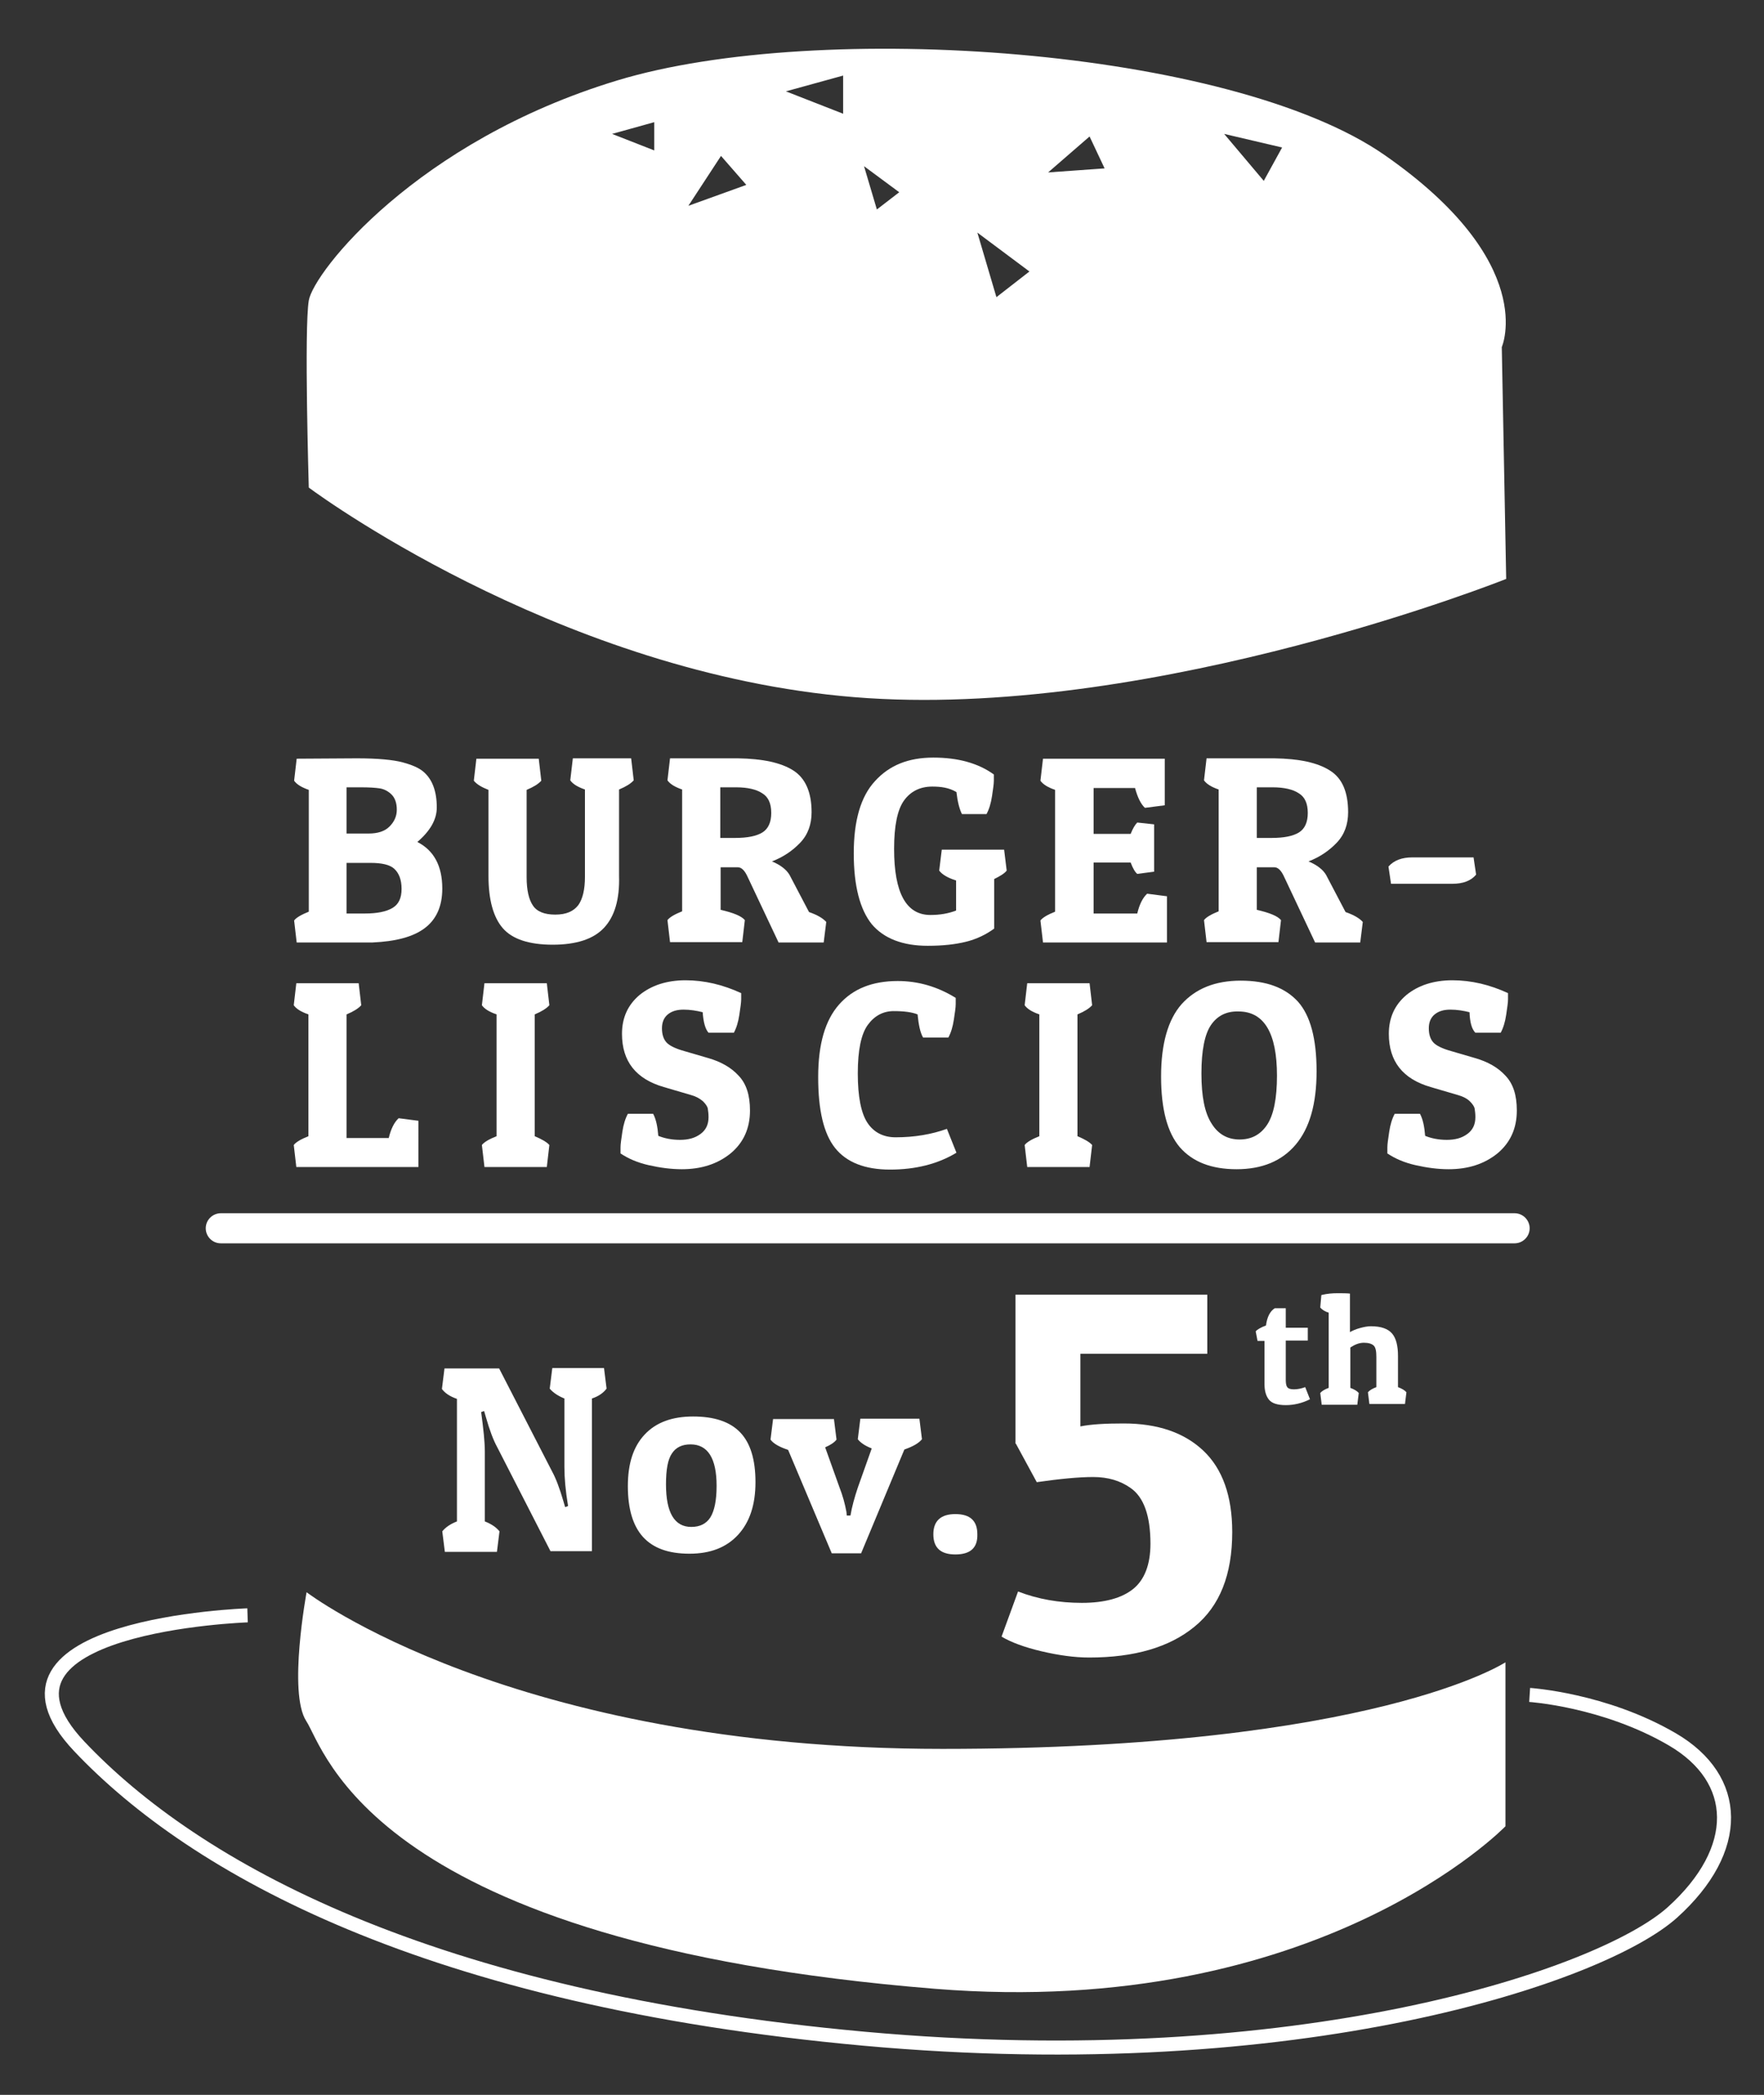 <?xml version="1.0" encoding="utf-8"?>
<!-- Generator: Adobe Illustrator 22.1.0, SVG Export Plug-In . SVG Version: 6.00 Build 0)  -->
<svg version="1.1" id="Layer_1" xmlns="http://www.w3.org/2000/svg" xmlns:xlink="http://www.w3.org/1999/xlink" x="0px" y="0px"
	 viewBox="0 0 481 571" style="enable-background:new 0 0 481 571;" xml:space="preserve">
<rect x="0" y="0" width="481" height="571" fill="#333333" stroke="none"/>
<style type="text/css">
	.st0{fill:#FFFFFF;}
	.st1{fill:none;stroke:#FFFFFF;stroke-width:3.827;stroke-miterlimit:10;}
</style>
<g>
	<g>
		<path class="st0" d="M97.3,206.7c5.7,0,9.9,0.4,12.5,1.1c2.6,0.7,4.4,1.5,5.6,2.5c2.5,2.1,3.7,5.4,3.7,9.8c0,3.3-1.8,6.4-5.3,9.4
			c4.5,2.3,6.8,6.5,6.8,12.7c0,4.8-1.6,8.4-4.8,10.8c-3.2,2.4-7.9,3.6-14.2,3.9H80.9l-0.7-6c0.6-0.8,2-1.6,4-2.4v-33.2
			c-2-0.7-3.3-1.5-4-2.5l0.7-6L97.3,206.7L97.3,206.7z M98.3,214.6h-3.8v12.6h6c2.5,0,4.4-0.6,5.7-1.9c1.3-1.3,2-2.8,2-4.6
			s-0.5-3.2-1.4-4.1c-0.9-0.9-2-1.5-3.2-1.7C102.3,214.7,100.6,214.6,98.3,214.6z M101,235.2h-6.5V249h5c3.3,0,5.8-0.5,7.5-1.5
			s2.5-2.7,2.5-5.2s-0.7-4.3-2-5.5C106.3,235.7,104.1,235.2,101,235.2z"/>
		<path class="st0" d="M164.7,252.9c-2.9,3.1-7.6,4.6-14,4.6s-11-1.5-13.6-4.5s-3.9-7.8-3.9-14.2v-23.5c-1.8-0.7-3.2-1.5-4-2.5
			l0.7-6h17l0.7,6c-0.8,0.9-2.1,1.7-4,2.5v23.8c0,3.5,0.6,6.1,1.7,7.7c1.1,1.7,3.2,2.5,6.1,2.5c3,0,5-0.9,6.3-2.6
			c1.2-1.7,1.8-4.3,1.8-7.7v-23.8c-2-0.7-3.3-1.5-4-2.5l0.7-6h15.9l0.7,6c-0.8,0.9-2.1,1.7-4,2.5v23.5
			C169,245.1,167.6,249.8,164.7,252.9z"/>
		<path class="st0" d="M221.3,221.4c0,3.3-1,6.1-3.1,8.3s-4.6,3.9-7.7,5.1c2.4,1,4,2.3,4.8,3.7l5.3,10.1c2.3,0.8,3.8,1.7,4.7,2.7
			l-0.7,5.6h-12.3l-8.4-17.8c-0.8-1.8-1.7-2.7-2.7-2.7h-4.7V248c3.5,0.8,5.7,1.7,6.6,2.8l-0.7,6h-19.7l-0.7-6c0.6-0.8,2-1.6,4-2.4
			v-33.2c-2-0.7-3.3-1.5-4-2.5l0.7-6h18.5c6.8,0.1,11.8,1.2,15.1,3.3C219.6,212.1,221.3,215.9,221.3,221.4z M200.7,214.6h-4.3v13.8
			h4.1c3.3,0,5.8-0.5,7.4-1.5s2.4-2.8,2.4-5.3c0-2.6-0.8-4.4-2.5-5.4C206.3,215.2,203.9,214.6,200.7,214.6z"/>
		<path class="st0" d="M254.2,214.4c-3.3,0-5.9,1.3-7.7,3.8c-1.8,2.5-2.7,6.9-2.7,13.2c0,12,3.3,18,9.9,18c2.6,0,4.9-0.4,7-1.2V240
			c-2.2-0.7-3.8-1.6-4.6-2.7l0.7-5.7h17l0.7,5.7c-0.6,0.8-1.8,1.5-3.4,2.3v13.5c-2.3,1.7-4.9,2.9-7.7,3.6c-2.8,0.7-6.3,1.1-10.4,1.1
			c-6.9,0-12-2-15.3-5.9c-3.2-4-4.9-10.4-4.9-19.3c0-8.9,1.9-15.5,5.8-19.7c3.9-4.3,9.1-6.4,15.9-6.4c6.7,0,12.2,1.5,16.5,4.6
			c0,0.3,0,0.8,0,1.7s-0.2,2.2-0.5,4.2s-0.8,3.6-1.5,4.9h-6.7c-0.7-1.4-1.2-3.4-1.5-6C258.8,214.7,256.6,214.4,254.2,214.4z"/>
		<path class="st0" d="M318.1,256.9h-33.7l-0.7-6c0.6-0.8,2-1.6,4-2.4v-33.2c-2-0.7-3.3-1.5-4-2.5l0.7-6h33.2v12.7l-5.4,0.7
			c-1.1-1-2-2.8-2.7-5.4h-11.3v12.5h10.1c0.6-1.5,1.2-2.5,1.8-3.1l4.6,0.5v12.9l-4.6,0.6c-0.6-0.5-1.2-1.5-1.8-3.1h-10.1V249h11.9
			c0.6-2.5,1.5-4.3,2.7-5.4l5.4,0.7v12.6H318.1z"/>
		<path class="st0" d="M367.6,221.4c0,3.3-1,6.1-3.1,8.3s-4.6,3.9-7.7,5.1c2.4,1,4,2.3,4.8,3.7l5.3,10.1c2.3,0.8,3.8,1.7,4.7,2.7
			l-0.7,5.6h-12.3l-8.4-17.8c-0.8-1.8-1.7-2.7-2.7-2.7h-4.8V248c3.5,0.8,5.7,1.7,6.6,2.8l-0.7,6H329l-0.7-6c0.6-0.8,2-1.6,4-2.4
			v-33.2c-2-0.7-3.3-1.5-4-2.5l0.7-6h18.5c6.8,0.1,11.8,1.2,15.1,3.3C366,212.1,367.6,215.9,367.6,221.4z M347,214.6h-4.3v13.8h4.1
			c3.3,0,5.8-0.5,7.4-1.5s2.4-2.8,2.4-5.3c0-2.6-0.8-4.4-2.5-5.4C352.6,215.2,350.2,214.6,347,214.6z"/>
		<path class="st0" d="M396,240.9h-16.7l-0.7-4.7c1.5-1.7,3.7-2.5,6.5-2.5h16.7l0.7,4.7C401.1,240.1,398.9,240.9,396,240.9z"/>
		<path class="st0" d="M114.1,318.1H80.8l-0.7-6c0.6-0.8,2-1.6,4-2.4v-33.2c-2-0.7-3.3-1.5-4-2.5l0.7-6h17l0.7,6
			c-0.8,0.9-2.1,1.7-4,2.5v33.7H106c0.6-2.5,1.5-4.3,2.7-5.4l5.4,0.7L114.1,318.1L114.1,318.1z"/>
		<path class="st0" d="M149.1,268l0.7,6c-0.8,0.9-2.1,1.7-4,2.5v33.2c1.9,0.8,3.3,1.6,4,2.4l-0.7,6h-17l-0.7-6c0.6-0.8,2-1.6,4-2.4
			v-33.2c-2-0.7-3.3-1.5-4-2.5l0.7-6H149.1z"/>
		<path class="st0" d="M191.6,275.9c-1.6-0.4-3.4-0.7-5.2-0.7s-3.2,0.4-4.3,1.3c-1.1,0.9-1.6,2.2-1.6,3.8s0.4,2.9,1.2,3.8
			c0.8,0.9,2.4,1.7,4.9,2.4l6.5,1.9c3.5,1,6.3,2.6,8.3,4.8c2.1,2.2,3.1,5.3,3.1,9.5c0,4.9-1.8,8.8-5.3,11.7c-3.6,2.9-8,4.3-13.3,4.3
			c-2.9,0-5.9-0.4-9-1.1s-5.6-1.8-7.7-3.2c0-0.3,0-0.8,0-1.7c0-0.8,0.2-2.2,0.5-4.2s0.8-3.6,1.5-4.9h6.9c0.8,1.5,1.2,3.5,1.4,6
			c1.7,0.7,3.7,1.1,5.9,1.1c2.3,0,4.1-0.5,5.6-1.6s2.2-2.6,2.2-4.6c0-0.9-0.1-1.7-0.2-2.3s-0.6-1.3-1.3-2c-0.8-0.7-1.8-1.3-3.2-1.7
			l-7.5-2.2c-7.6-2.2-11.4-7-11.4-14.5c0-4.4,1.6-7.9,4.8-10.6c3.2-2.6,7.4-4,12.5-4c5.2,0,10.2,1.2,15.2,3.5c0,0.3,0,0.8,0,1.7
			c0,0.8-0.2,2.2-0.5,4.2s-0.8,3.6-1.5,4.9h-6.9C192.3,280.5,191.8,278.6,191.6,275.9z"/>
		<path class="st0" d="M250.2,276.5c-1.5-0.6-3.6-0.9-6.5-0.9s-5.3,1.3-7.1,3.8c-1.8,2.5-2.7,6.9-2.7,13.2s0.9,10.8,2.6,13.4
			c1.7,2.6,4.3,4,7.7,4c5.2,0,9.8-0.8,14-2.3l2.6,6.5c-5.1,3.1-11.2,4.6-18.1,4.6s-11.9-2-15-5.9s-4.6-10.3-4.6-19.3
			s1.9-15.5,5.7-19.8c3.8-4.3,9.1-6.4,16-6.4c5.5,0,10.8,1.5,15.8,4.6c0,0.3,0,0.8,0,1.7s-0.2,2.2-0.5,4.2s-0.8,3.6-1.5,4.9h-6.9
			C250.9,281.4,250.5,279.4,250.2,276.5z"/>
		<path class="st0" d="M297.1,268l0.7,6c-0.8,0.9-2.1,1.7-4,2.5v33.2c1.9,0.8,3.3,1.6,4,2.4l-0.7,6h-17l-0.7-6c0.6-0.8,2-1.6,4-2.4
			v-33.2c-2-0.7-3.3-1.5-4-2.5l0.7-6H297.1z"/>
		<path class="st0" d="M337.2,318.7c-6.9,0-12-2-15.5-6c-3.4-4-5.1-10.4-5.1-19.3c0-8.9,1.9-15.5,5.6-19.7c3.8-4.2,9.1-6.4,16.1-6.4
			s12.1,1.9,15.6,5.7c3.4,3.8,5.1,10.1,5.1,19s-1.9,15.5-5.7,20S344.1,318.7,337.2,318.7z M330.2,279.4c-1.7,2.5-2.6,6.9-2.6,13.2
			s0.9,10.8,2.8,13.7c1.8,2.9,4.4,4.3,7.6,4.3s5.7-1.3,7.5-4s2.7-7.2,2.7-13.4c0-11.6-3.5-17.5-10.5-17.5
			C334.4,275.6,331.9,276.9,330.2,279.4z"/>
		<path class="st0" d="M400.7,275.9c-1.6-0.4-3.4-0.7-5.2-0.7c-1.8,0-3.2,0.4-4.3,1.3s-1.6,2.2-1.6,3.8s0.4,2.9,1.2,3.8
			c0.8,0.9,2.4,1.7,4.9,2.4l6.5,1.9c3.5,1,6.3,2.6,8.3,4.8c2.1,2.2,3.1,5.3,3.1,9.5c0,4.9-1.8,8.8-5.3,11.7c-3.6,2.9-8,4.3-13.3,4.3
			c-2.9,0-5.9-0.4-9-1.1s-5.6-1.8-7.7-3.2c0-0.3,0-0.8,0-1.7c0-0.8,0.2-2.2,0.5-4.2s0.8-3.6,1.5-4.9h6.9c0.8,1.5,1.2,3.5,1.4,6
			c1.7,0.7,3.7,1.1,5.9,1.1c2.3,0,4.1-0.5,5.6-1.6s2.2-2.6,2.2-4.6c0-0.9-0.1-1.7-0.2-2.3s-0.6-1.3-1.3-2s-1.8-1.3-3.2-1.7l-7.5-2.2
			c-7.6-2.2-11.4-7-11.4-14.5c0-4.4,1.6-7.9,4.8-10.6c3.2-2.6,7.4-4,12.5-4c5.2,0,10.2,1.2,15.2,3.5c0,0.3,0,0.8,0,1.7
			c0,0.8-0.2,2.2-0.5,4.2s-0.8,3.6-1.5,4.9h-6.9C401.3,280.5,400.8,278.6,400.7,275.9z"/>
	</g>
	<path class="st0" d="M413,338.9H60.2c-2.3,0-4.1-1.9-4.1-4.1l0,0c0-2.3,1.9-4.1,4.1-4.1H413c2.3,0,4.1,1.9,4.1,4.1l0,0
		C417.1,337.1,415.2,338.9,413,338.9z"/>
	<path class="st0" d="M83.6,434c0,0,55.7,42.7,173.4,42.7s153.5-23.6,153.5-23.6v44.7c0,0-50.9,52.7-155.5,44.3
		c-153.7-12.4-166.4-65.3-171.5-73C78.5,461.4,83.6,434,83.6,434z"/>
	<path class="st0" d="M409.5,94.6c0,0,10.2-23-31.9-52.3s-154.4-37-209.2-20.4c-54.9,16.6-82.9,52.3-84.2,60s0,51,0,51
		c5.1,3.8,72.7,52.3,152.5,57.4c79.7,5.1,174-32.5,174-32.5L409.5,94.6z M178.4,41l-11.5-4.5l11.5-3.2V41z M187.7,56.1l8.9-13.6
		l6.9,7.9L187.7,56.1z M229.9,31l-15.6-6.1l15.6-4.3V31z M239.1,57.1l-3.5-11.8l9.6,7.1L239.1,57.1z M271.7,81l-5.2-17.6L280.7,74
		L271.7,81z M285.8,47l11.3-9.8l4.1,8.7L285.8,47z M344.6,49.3l-10.8-12.8l15.8,3.7L344.6,49.3z"/>
	<g>
		<path class="st0" d="M306.4,388c9.3,0,16.5,2.5,21.7,7.4s7.9,12.3,7.9,22.2c0,11.6-3.4,20.2-10.3,25.8c-6.8,5.6-16.4,8.4-28.7,8.4
			c-4,0-8.3-0.6-13-1.7c-4.7-1.1-8.4-2.5-10.9-4l4.5-12.3c5.4,2.1,11.2,3.1,17.4,3.1c6.2,0,10.9-1.3,14-3.8s4.7-6.7,4.7-12.3
			c0-7.6-1.8-12.7-5.4-15.2c-2.8-2-6.2-3-10.2-3s-9.1,0.5-15.4,1.4l-5.7-10.5h-0.1v-40.6h52.3V369h-34.6v19.8
			C297.6,388.2,301.5,388,306.4,388z"/>
	</g>
	<path class="st1" d="M67.5,440.3c0,0-77.2,2.6-45.9,35.7s95.1,68.9,214,79.7s201.2-17.2,220.4-34.4c19.1-17.2,18.5-36.4,0-47.2
		S417.1,462,417.1,462"/>
	<g>
		<path class="st0" d="M132.2,395.7v19c1.8,0.7,3.1,1.6,4,2.7l-0.7,5.6h-14.2l-0.7-5.6c0.9-1.1,2.2-2,4-2.7v-33.4
			c-2-0.7-3.3-1.6-4.1-2.7l0.7-5.6h14.9l14.4,28c1.1,2,2.1,4.7,3.1,8.1l0.5,1.7l0.8-0.3c-0.7-4.2-1-7.7-1-10.6v-18.7
			c-1.7-0.7-3.1-1.6-4-2.7l0.7-5.6h14.1l0.7,5.6c-0.9,1.2-2.2,2.1-4,2.7v41.6h-11.3l-14.5-28.3c-1.1-2-2.1-4.7-3.1-8.2l-0.5-1.7
			l-0.8,0.3C131.8,389.4,132.2,392.9,132.2,395.7z"/>
		<path class="st0" d="M188,423.5c-5.7,0-9.9-1.5-12.7-4.6c-2.7-3-4.1-7.6-4.1-13.8s1.5-10.8,4.6-14.1s7.5-4.9,13.2-4.9
			s10,1.4,12.8,4.3c2.8,2.9,4.2,7.4,4.2,13.6s-1.6,10.9-4.7,14.3C198.1,421.8,193.7,423.5,188,423.5z M181.6,404.6
			c0,7.7,2.3,11.6,6.9,11.6c2.4,0,4.1-0.9,5.2-2.6c1.1-1.8,1.7-4.6,1.7-8.6c0-7.5-2.4-11.3-7.1-11.3c-2.3,0-4,0.8-5.1,2.5
			C182.1,397.8,181.6,400.6,181.6,404.6z"/>
		<path class="st0" d="M234.8,423.4h-8l-11.9-28.2c-2.4-0.8-4-1.7-4.8-2.8l0.7-5.6h16.6l0.7,5.6c-0.6,0.8-1.7,1.5-3.1,2.1l3.9,10.9
			c0.9,2.3,1.5,4.5,1.9,6.7l0.1,1h1c0.4-2.4,1.1-4.9,2-7.6l3.8-10.7c-1.8-0.7-3-1.5-3.8-2.5l0.7-5.6h16.1l0.7,5.6
			c-0.9,1.1-2.5,2-4.8,2.8L234.8,423.4z"/>
		<path class="st0" d="M260.5,423.7c-4,0-6-1.8-6-5.5c0-3.6,2-5.5,6-5.5s6,1.8,6,5.5C266.6,421.9,264.6,423.7,260.5,423.7z"/>
	</g>
	<g>
		<path class="st0" d="M350.6,356.6v5.3h6v3.5h-6v10.7c0,0.9,0.1,1.6,0.4,2s0.9,0.6,1.8,0.6c1,0,2-0.2,3.1-0.6l1.3,3.3
			c-2.2,1.1-4.4,1.6-6.6,1.6c-2.3,0-3.8-0.5-4.6-1.5c-0.8-1-1.2-2.4-1.2-4.2v-11.8h-1.9l-0.5-2.6c0.4-0.5,1.4-1.1,2.8-1.6
			c0.3-2.3,1.1-3.9,2.4-4.7H350.6z"/>
		<path class="st0" d="M360.3,353c1.6-0.4,3-0.5,4.4-0.5c1.3,0,2.5,0,3.4,0.1v10.5c0.7-0.4,1.6-0.8,2.7-1.1s2.1-0.5,3-0.5
			c2.8,0,4.7,0.7,5.8,2c1.1,1.3,1.6,3.4,1.6,6.1v8.5c1.1,0.4,1.9,0.9,2.3,1.4l-0.4,3.2h-9.7l-0.4-3.2c0.4-0.5,1.2-1,2.3-1.4v-8.3
			c0-1.5-0.2-2.5-0.7-3s-1.4-0.8-2.7-0.8c-1.3,0-2.5,0.5-3.7,1.3v11c1.1,0.4,1.9,0.9,2.3,1.4l-0.4,3.2h-9.7l-0.4-3.2
			c0.4-0.5,1.2-1,2.3-1.4v-20.5c-1-0.3-1.8-0.8-2.3-1.4L360.3,353z"/>
	</g>
</g>
</svg>
